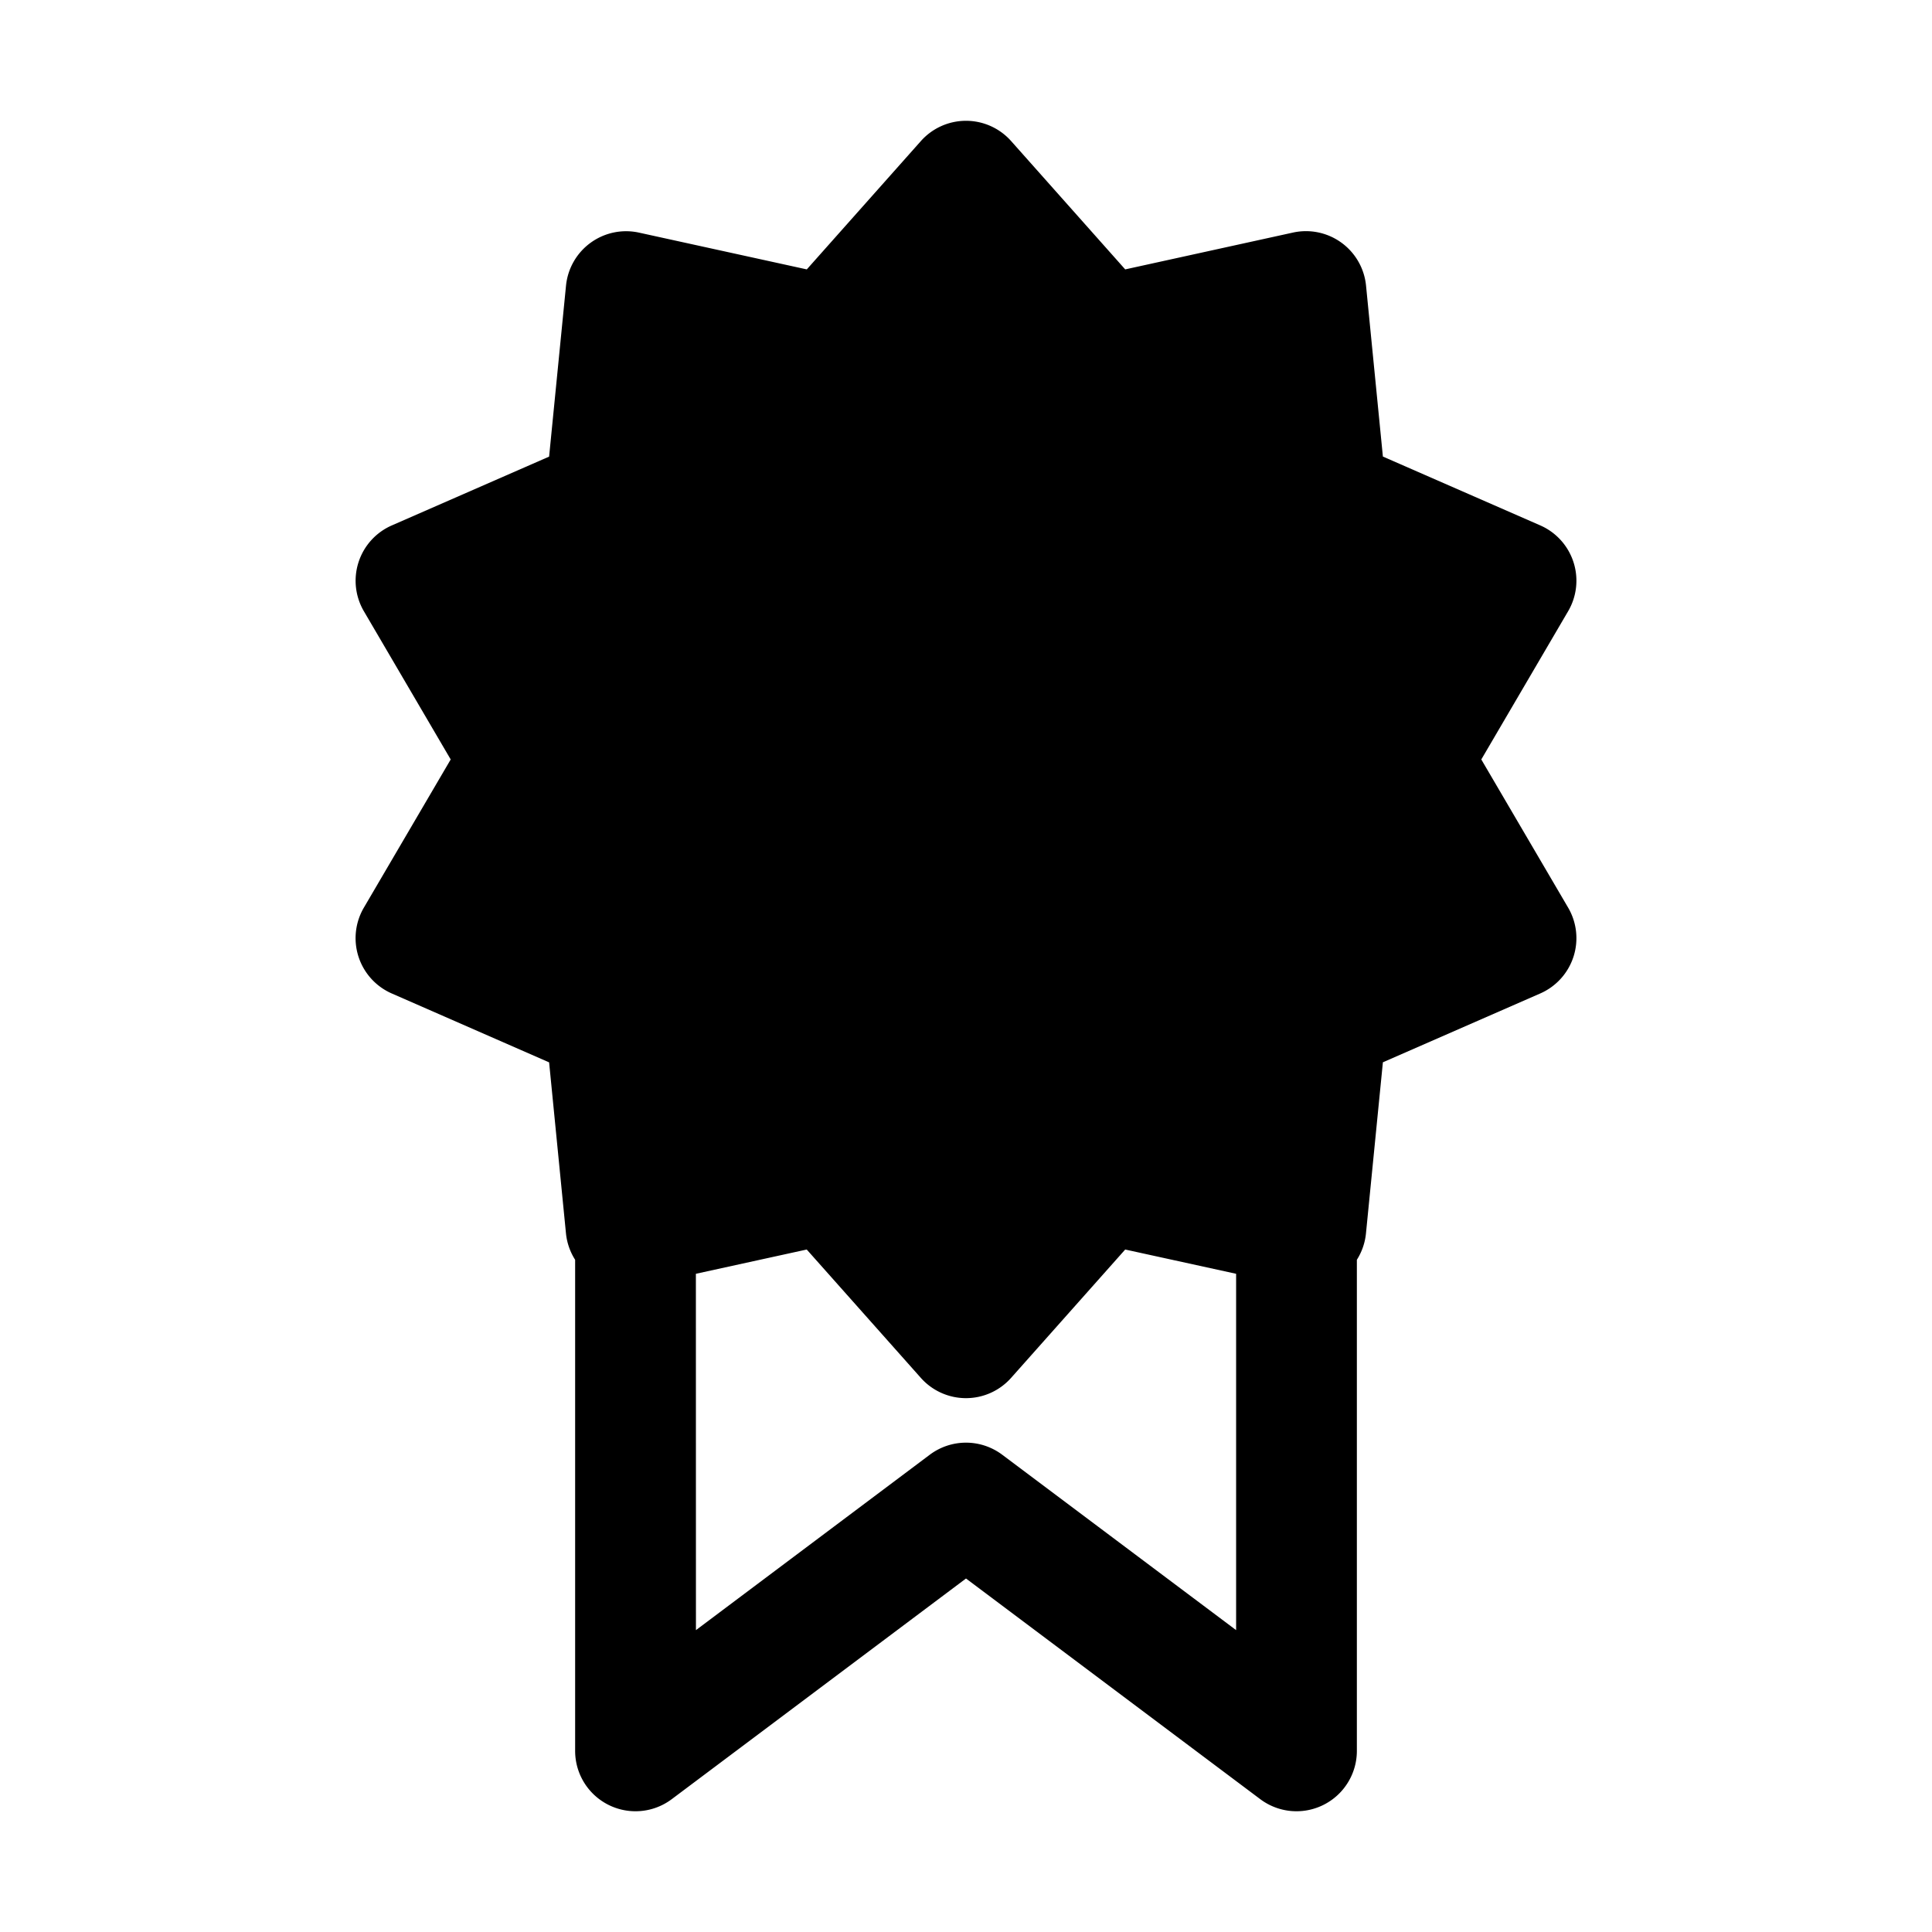 <svg xmlns="http://www.w3.org/2000/svg" width="32" height="32" fill="none" class="persona-icon" viewBox="0 0 32 32"><path fill="currentColor" fill-rule="evenodd" d="m16.747 2.336 1.89 2.126 2.779-.61a1 1 0 0 1 1.21.88l.279 2.83 2.606 1.14a1 1 0 0 1 .462 1.422l-1.438 2.455 1.438 2.454a1 1 0 0 1-.462 1.422l-2.606 1.14-.28 2.831a1 1 0 0 1-.151.44V29a1 1 0 0 1-1.6.8L16 26.145 11.126 29.8a1 1 0 0 1-1.6-.8v-8.134a1 1 0 0 1-.152-.44l-.279-2.83-2.606-1.141a1 1 0 0 1-.462-1.422l1.438-2.454-1.438-2.455a1 1 0 0 1 .462-1.421l2.606-1.14.28-2.832a1 1 0 0 1 1.209-.878l2.779.609 1.89-2.126a1 1 0 0 1 1.494 0M11.527 27l3.873-2.905a1 1 0 0 1 1.2 0L20.474 27v-5.902l-1.837-.402-1.89 2.126a1 1 0 0 1-1.495 0l-1.89-2.126-1.836.402z" clip-rule="evenodd"/></svg>
